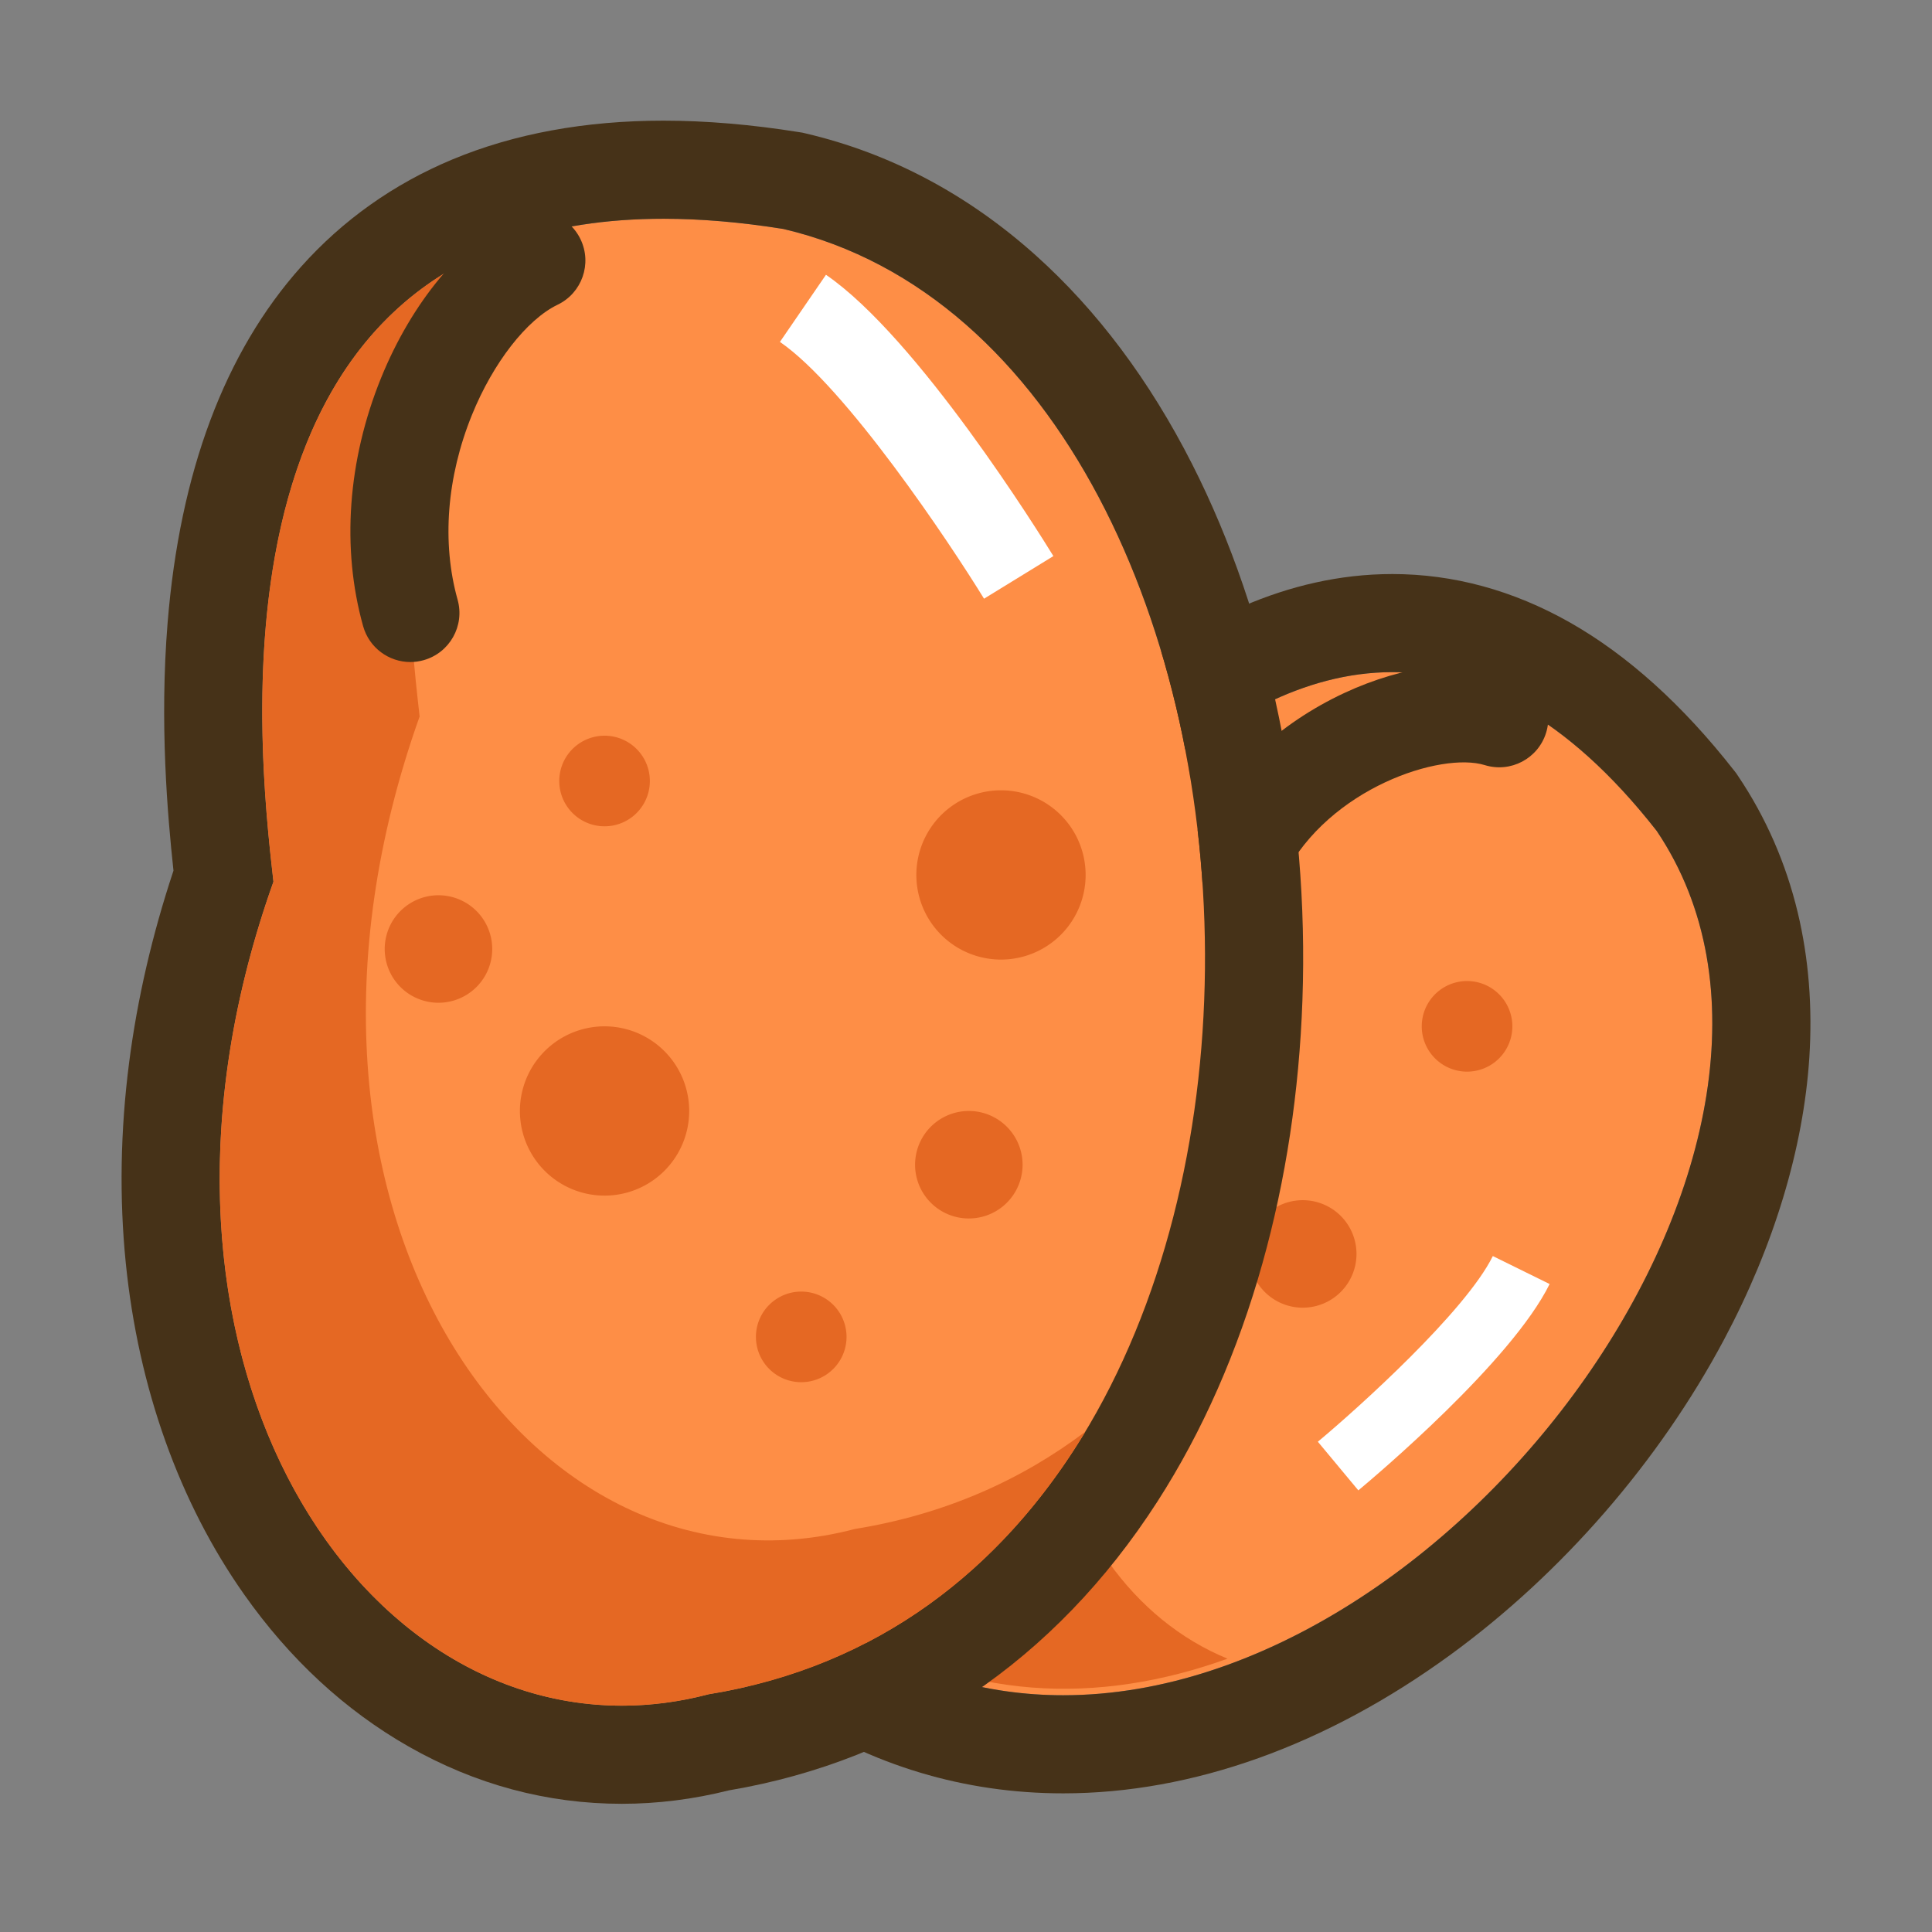 <?xml version="1.0" standalone="no"?><!DOCTYPE svg PUBLIC "-//W3C//DTD SVG 1.1//EN" "http://www.w3.org/Graphics/SVG/1.1/DTD/svg11.dtd"><svg t="1630570525422" class="icon" viewBox="0 0 1024 1024" version="1.1" xmlns="http://www.w3.org/2000/svg" p-id="4764" xmlns:xlink="http://www.w3.org/1999/xlink" width="128" height="128"><rect x="0" y="0" width="1024" height="1024" fill="#808080" stroke="none"/><defs><style type="text/css"></style></defs><path d="M540.99 494.64c36.81-49.96 184.06-249.81 337.12-54.21 130.17 193.48-199.61 577.64-433.5 421.74-121.41-64.89-96.22-267.14 96.38-367.53z" fill="#FE8E46" p-id="4765"></path><path d="M737.93 356.26c43.94-0.01 91.76 22.3 140.18 84.17 109.06 162.1-104.79 458.09-314.56 458.09-40.6 0-81.01-11.07-118.94-36.35-121.42-64.89-96.23-267.13 96.38-367.53 25.17-34.16 101.97-138.37 196.94-138.38m0.03-52h-0.03c-112.74 0.02-197.14 103.81-231.8 150.1-27.17 15.09-52.12 32.53-74.3 51.94-24.06 21.06-44.88 44.46-61.88 69.53-16.54 24.39-29.33 50.15-38.03 76.58-8.68 26.37-13.15 52.95-13.29 79-0.19 36.61 8.44 71.74 24.95 101.61 17.1 30.93 42.74 56.39 74.26 73.77 44.34 29.02 93.36 43.73 145.73 43.73 68.41 0 139.42-25.44 205.35-73.56 59.05-43.1 110.5-102.4 144.88-166.98 26.44-49.65 42.06-101.31 45.18-149.4 1.73-26.76-0.32-52.61-6.12-76.83-6.26-26.16-16.89-50.51-31.59-72.36l-1.04-1.55-1.15-1.47c-27.19-34.75-56.49-61.16-87.08-78.49-30.05-17-61.69-25.62-94.04-25.62z" fill="#463218" p-id="4766"></path><path d="M607.33 522.56c2.87-25.43 9.28-82.31 31.98-133.86-47.12 33.49-82.41 81.39-97.97 102.51-192.62 100.39-217.8 302.64-96.39 367.53 65.12 43.4 137.67 44.94 205.66 20.39-100.01-40.98-142.81-200.47-43.28-356.57z" fill="#E56823" p-id="4767"></path><path d="M657.71 477.84c-4 0-8.06-0.93-11.86-2.88-12.77-6.56-17.8-22.24-11.24-35.01 15.82-30.78 43.43-56.55 77.74-72.58 31.74-14.82 65.36-19.13 89.95-11.54 13.72 4.24 21.41 18.8 17.17 32.52-4.24 13.72-18.79 21.41-32.52 17.17-23.09-7.13-82.38 12.07-106.09 58.2-4.61 8.97-13.71 14.12-23.15 14.12z" fill="#463218" p-id="4768"></path><path d="M791.23 665.74c-14.51 29.45-71.87 81.02-92.74 98.4l21.46 25.79c8.24-6.86 81.11-68.2 101.38-109.37l-30.1-14.82z" fill="#FFFFFF" p-id="4769"></path><path d="M690.48 664.61m-28.49 0a28.49 28.49 0 1 0 56.98 0 28.49 28.49 0 1 0-56.98 0Z" fill="#E56823" p-id="4770"></path><path d="M144.93 467.33c-9.01-79.29-45.05-396.43 270.29-345.97 291.91 68.47 317.14 718.97-39.64 776.63-171.19 45.05-324.35-167.58-230.65-430.66z" fill="#FE8E46" p-id="4771"></path><path d="M351.61 115.95c19.44 0 40.56 1.72 63.6 5.41 291.91 68.47 317.14 718.97-39.64 776.63-15.53 4.09-30.92 6.05-45.97 6.05-150.97 0-269.88-197.49-184.67-436.72-8.35-73.48-39.9-351.34 206.68-351.37m0.04-52v52-52c-41.56 0-79.2 6.93-111.91 20.58-31.1 12.98-58.07 32.11-80.17 56.86-40.47 45.33-64.27 108.89-70.75 188.89-4.28 52.83-0.04 101.79 3.13 131.18-11.29 33.94-19.2 68.15-23.53 101.87-4.63 36.01-5.22 71.69-1.76 106.03 6.67 66.23 28.38 127.02 62.79 175.8 24.16 34.26 53.47 61.34 87.09 80.51 35.37 20.16 73.41 30.38 113.07 30.38 18.87 0 37.94-2.4 56.71-7.12 94.45-15.95 172.96-68.85 227.16-153.12 23.86-37.09 42.6-79.64 55.71-126.46 12.32-43.99 19.42-90.79 21.12-139.13 3.58-102.04-17.2-203.03-58.52-284.36-22.46-44.2-50.32-81.38-82.82-110.52-36.1-32.36-77.1-54.1-121.86-64.6l-1.82-0.43-1.84-0.29c-25.16-4.03-49.31-6.07-71.8-6.07z" fill="#463218" p-id="4772"></path><path d="M453.06 810.4c-171.18 45.05-324.35-167.58-230.65-430.66-4.83-42.47-17.4-153.19 20.43-239.1-127.12 69.65-104.75 266.57-97.91 326.7C51.23 730.42 204.39 943.05 375.58 898c90.51-14.63 156.43-67.41 199.66-139.16-34.18 25.8-74.81 43.91-122.18 51.56z" fill="#E56823" p-id="4773"></path><path d="M217.49 350.89c-11.36 0-21.8-7.51-25.02-18.99-11.57-41.27-8.19-88 9.51-131.59 16.27-40.06 42.82-72.08 71.01-85.65 12.94-6.23 28.48-0.79 34.7 12.15 6.23 12.94 0.79 28.48-12.15 34.7-16.37 7.88-34.19 30.79-45.38 58.36-13.39 32.97-16.09 67.77-7.62 97.99 3.88 13.83-4.19 28.18-18.01 32.05-2.35 0.66-4.71 0.98-7.04 0.98z" fill="#463218" p-id="4774"></path><path d="M437.78 145.64l-24.4 35.58c34.82 23.87 89.9 106.34 108.18 136.1l36.76-22.58C551.12 283 486.44 179 437.78 145.64z" fill="#FFFFFF" p-id="4775"></path><path d="M303.451 430.927a24.01 24.01 0 1 0 33.955-33.956 24.01 24.01 0 1 0-33.955 33.956Z" fill="#E56823" p-id="4776"></path><path d="M424.67 708.58m-24.01 0a24.01 24.01 0 1 0 48.02 0 24.01 24.01 0 1 0-48.02 0Z" fill="#E56823" p-id="4777"></path><path d="M513.5 617.33m-28.49 0a28.49 28.49 0 1 0 56.98 0 28.49 28.49 0 1 0-56.98 0Z" fill="#E56823" p-id="4778"></path><path d="M212.25 523.141a28.49 28.49 0 1 0 40.29-40.292 28.49 28.49 0 1 0-40.29 40.292Z" fill="#E56823" p-id="4779"></path><path d="M288.702 620.561a44.86 44.86 0 1 0 63.441-63.443 44.86 44.86 0 1 0-63.441 63.443Z" fill="#E56823" p-id="4780"></path><path d="M498.825 495.459a44.86 44.86 0 1 0 63.441-63.443 44.86 44.86 0 1 0-63.441 63.443Z" fill="#E56823" p-id="4781"></path><path d="M760.592 560.957a24.01 24.01 0 1 0 33.955-33.956 24.01 24.01 0 1 0-33.955 33.956Z" fill="#E56823" p-id="4782"></path></svg>
